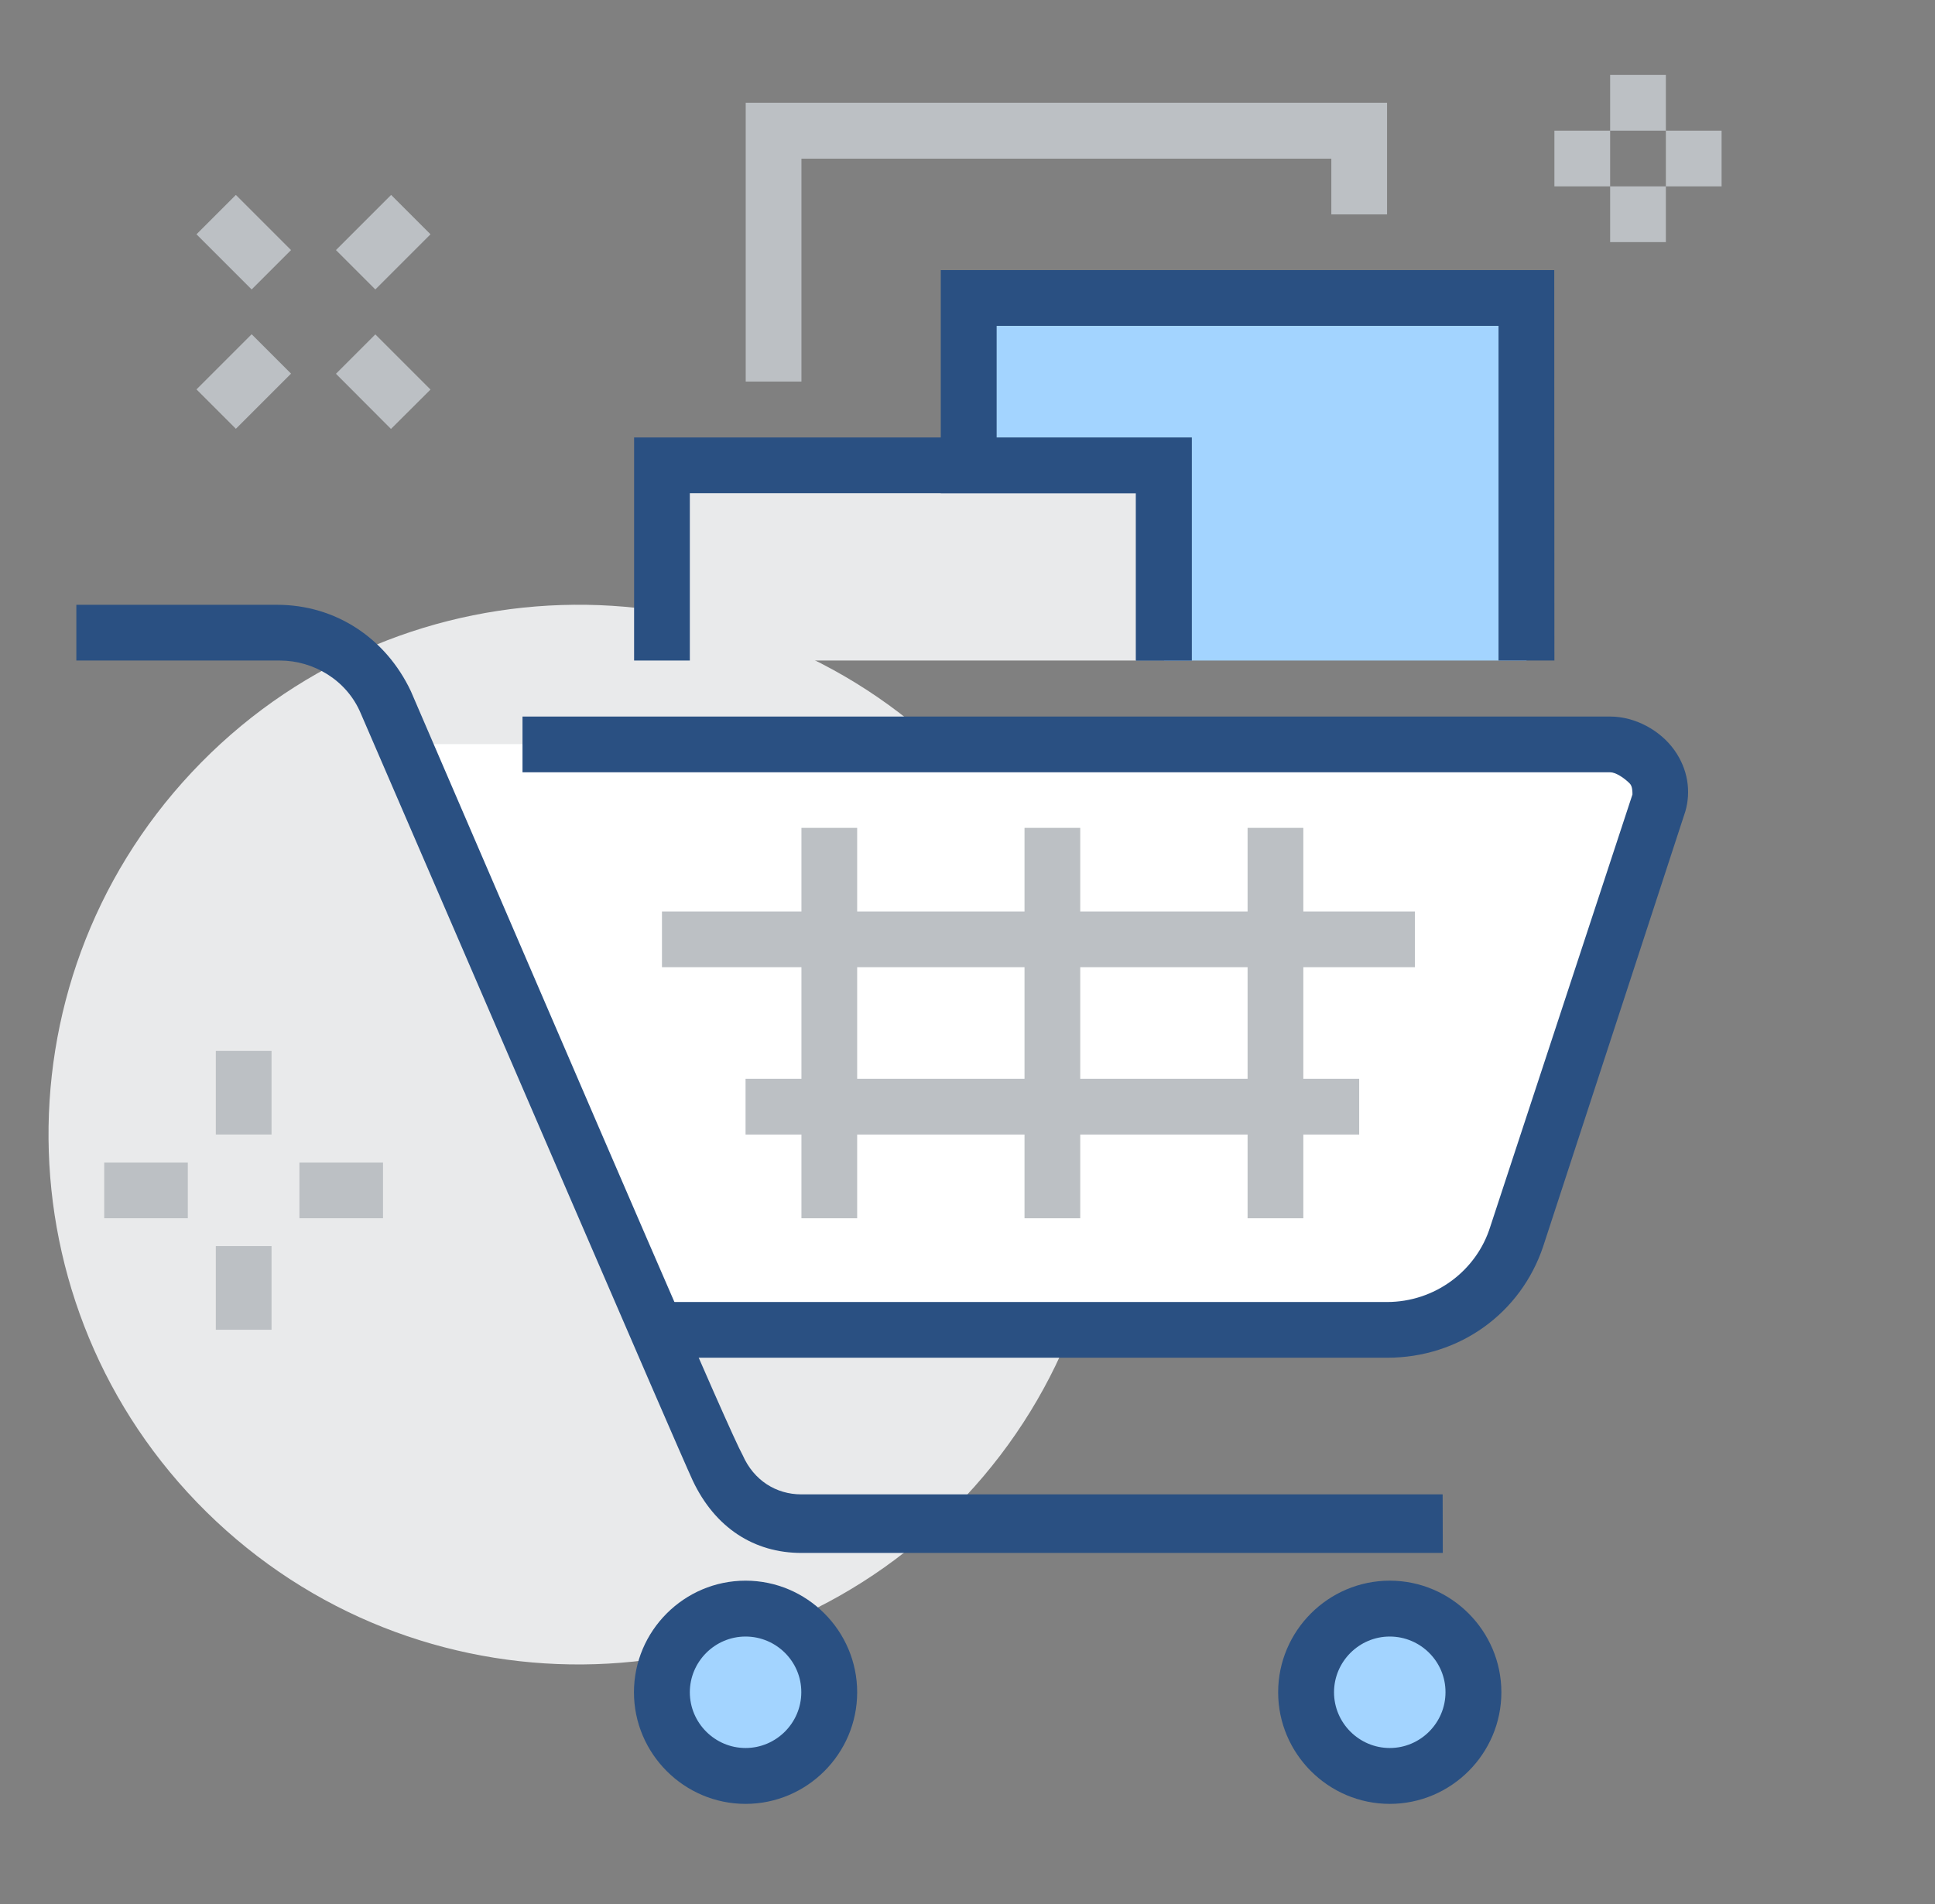 <?xml version="1.0" encoding="utf-8"?>
<!-- Generator: Adobe Illustrator 23.0.3, SVG Export Plug-In . SVG Version: 6.00 Build 0)  -->
<svg version="1.1" id="Capa_1" xmlns="http://www.w3.org/2000/svg" xmlns:xlink="http://www.w3.org/1999/xlink" x="0px" y="0px"
	 viewBox="0 0 1361 1339.4" style="enable-background:new 0 0 1361 1339.4;" xml:space="preserve">
<rect x="0" y="0" width="1361" height="1339.4" fill="#808080" stroke="none"/>
<style type="text/css">
	.st0{fill:#E9EAEB;}
	.st1{fill:#BCC0C4;}
	.st2{fill:#2A5082;}
	.st3{fill:#A3D4FF;}
	.st4{fill:#FFFFFF;}
</style>
<path class="st0" d="M152,1070c150.2,140.7,386,133.1,526.8-17.1s133.1-386-17.1-526.8l0,0c-150.2-140.7-386-133.1-526.8,17.1
	S1.8,929.1,152,1070C152,1069.9,152,1069.9,152,1070L152,1070z"/>
<path class="st1" d="M73.3,817.7h58.8v39.2H73.3V817.7z M210.6,817.7h58.8v39.2h-58.8V817.7z M151.8,876.5H191v58.8h-39.2V876.5z
	 M151.8,739.2H191V798h-39.2V739.2z M138.2,273.9l38.8-38.8l27.7,27.7l-38.8,38.8L138.2,273.9z M236.3,175.9l38.8-38.8l27.7,27.7
	L264,203.6L236.3,175.9z M236.3,262.9l27.7-27.7l38.8,38.8l-27.8,27.7L236.3,262.9z M138.2,164.8l27.7-27.7l38.8,38.8L177,203.6
	L138.2,164.8z M1132.5,52.7h39.2v39.2h-39.2V52.7z M1132.5,131.1h39.2v39.2h-39.2V131.1z M1093.3,91.9h39.2v39.2h-39.2V91.9z
	 M1171.7,91.9h39.2v39.2h-39.2V91.9z M563.7,268.4h-39.2V72.3h451.1v78.5h-39.2v-39.2H563.7V268.4z"/>
<path class="st0" d="M465.6,327.3h353.1v137.3H465.6V327.3z"/>
<path class="st2" d="M838.3,464.6H799V346.9H485.2v117.7H446V307.7h392.3L838.3,464.6z"/>
<path class="st3" d="M681.4,209.6v117.7h137.3v137.3h255v-255H681.4z"/>
<path class="st2" d="M1093.3,464.6H1054V229.2H701v78.5h137.3v156.9H799V346.9H661.7V190h431.5L1093.3,464.6z"/>
<path class="st4" d="M1132.5,523.4H289.1l176.5,411.9h510c41.2,0,78.5-25.5,90.2-64.7l100-304C1173.7,545,1154.1,523.4,1132.5,523.4
	L1132.5,523.4z"/>
<path class="st2" d="M975.6,955h-510v-39.2h510c33.3,0,62.8-21.6,72.6-53l100-304c0-2,0-5.9-2-7.8c-3.9-3.9-9.8-7.8-13.7-7.8h-765
	v-39.2h765c17.7,0,35.3,9.8,45.1,23.5c9.8,13.7,11.8,29.4,7.8,43.2l-100,306C1069.7,923.6,1026.6,955,975.6,955L975.6,955z"/>
<path class="st1" d="M563.7,582.3h39.2v274.6h-39.2L563.7,582.3z M720.6,582.3h39.2v274.6h-39.2V582.3z M877.5,582.3h39.2v274.6
	h-39.2V582.3z"/>
<path class="st1" d="M524.4,758.8H956V798H524.4V758.8z M465.6,641.1h529.6v39.2H465.6V641.1z"/>
<path class="st2" d="M1014.8,1092.3H563.7c-33.3,0-60.8-17.7-76.5-51c-11.8-25.5-151-349.1-233.4-539.4
	c-9.8-23.5-33.3-37.3-56.9-37.3H53.7v-39.2h141.2c41.2,0,76.5,23.5,94.1,60.8c141.2,327.6,223.6,519.8,233.4,537.4
	c7.8,17.7,23.5,27.5,41.2,27.5h451.1L1014.8,1092.3L1014.8,1092.3z"/>
<path class="st3" d="M465.6,1190.3c0,32.5,26.3,58.8,58.8,58.8c32.5,0,58.8-26.3,58.8-58.8s-26.3-58.8-58.8-58.8
	C491.9,1131.5,465.6,1157.8,465.6,1190.3z"/>
<path class="st2" d="M524.4,1268.8c-43.2,0-78.5-35.3-78.5-78.5s35.3-78.5,78.5-78.5s78.5,35.3,78.5,78.5S567.6,1268.8,524.4,1268.8
	L524.4,1268.8z M524.4,1151.1c-21.6,0-39.2,17.7-39.2,39.2c0,21.6,17.7,39.2,39.2,39.2c21.6,0,39.2-17.7,39.2-39.2
	C563.7,1168.7,546,1151.1,524.4,1151.1L524.4,1151.1z"/>
<path class="st3" d="M1036.4,1190.3c0,33.3-25.5,58.8-58.8,58.8s-58.8-25.5-58.8-58.8c0-33.3,25.5-58.8,58.8-58.8
	C1008.9,1131.5,1036.4,1157,1036.4,1190.3z"/>
<path class="st2" d="M977.5,1268.8c-43.2,0-78.5-35.3-78.5-78.5s35.3-78.5,78.5-78.5s78.5,35.3,78.5,78.5
	S1020.7,1268.8,977.5,1268.8L977.5,1268.8z M977.5,1151.1c-21.6,0-39.2,17.7-39.2,39.2c0,21.6,17.7,39.2,39.2,39.2
	c21.6,0,39.2-17.7,39.2-39.2C1016.8,1168.7,999.1,1151.1,977.5,1151.1z"/>
</svg>
